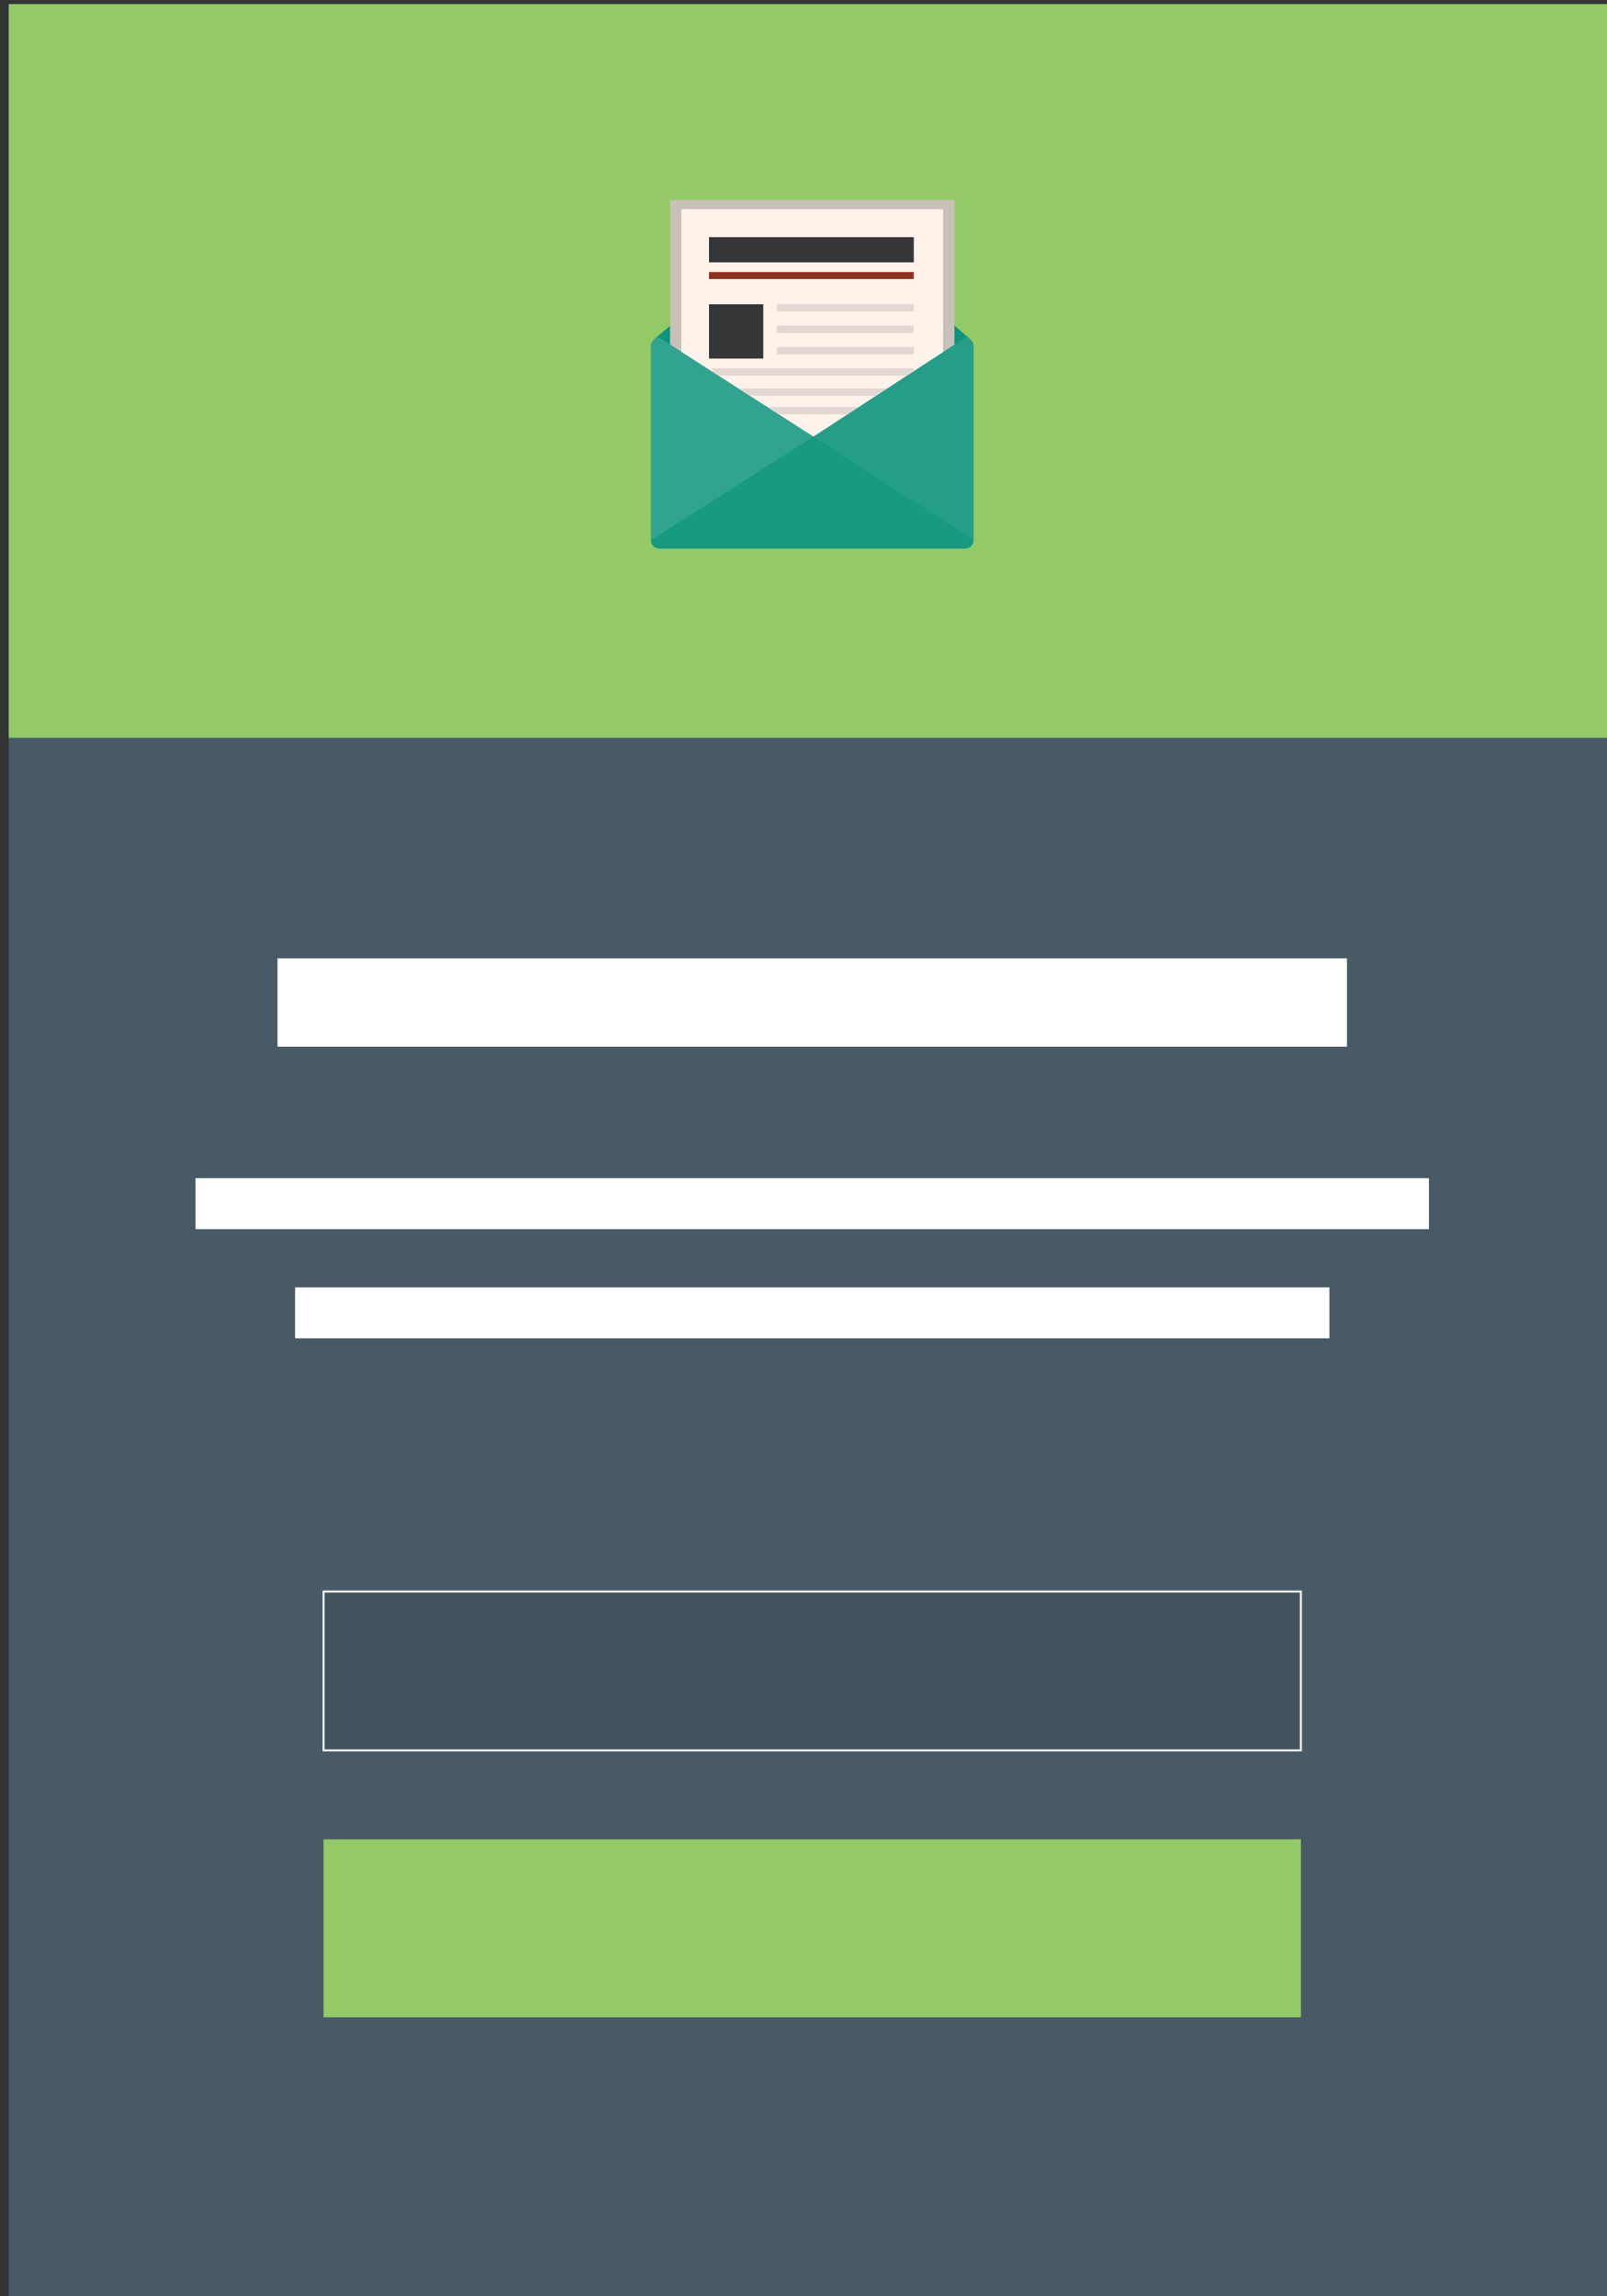 <?xml version="1.0" encoding="utf-8"?>
<!-- Generator: Adobe Illustrator 16.0.0, SVG Export Plug-In . SVG Version: 6.00 Build 0)  -->
<!DOCTYPE svg PUBLIC "-//W3C//DTD SVG 1.1//EN" "http://www.w3.org/Graphics/SVG/1.1/DTD/svg11.dtd">
<svg version="1.1" id="Layer_1" xmlns="http://www.w3.org/2000/svg" xmlns:xlink="http://www.w3.org/1999/xlink" x="0px" y="0px"
	 width="112px" height="160px" viewBox="152.14 225.213 112 160" enable-background="new 152.14 225.213 112 160"
	 xml:space="preserve">
<rect x="152.14" y="225.213" width="112" height="160" fill="#333333" stroke="none"/>
<g>
	<g>
		<rect x="152.749" y="225.501" fill="#475A65" width="112" height="160"/>
		<rect x="152.749" y="225.501" fill="#93CA66" width="112" height="51.121"/>
	</g>
	<g>
		<path fill="#0D947C" d="M219.995,262.857v-13.538c0-0.182-0.087-0.344-0.219-0.451h0.004l-10.95-9.432l-11.112,9.432h0.004
			c-0.132,0.107-0.219,0.269-0.219,0.451v13.539c0,0.321,0.262,0.583,0.584,0.583h21.323
			C219.732,263.441,219.995,263.179,219.995,262.857L219.995,262.857z"/>
		<g>
			<path opacity="0.05" fill="#FFFFFF" d="M219.995,262.858c0,0.321-0.263,0.583-0.585,0.583h-21.323
				c-0.322,0-0.584-0.263-0.584-0.583l11.327-7.229L219.995,262.858z"/>
			<path opacity="0.15" fill="#FFFFFF" d="M197.503,262.858v-13.539c0-0.321,0.262-0.583,0.584-0.583l10.743,6.894L197.503,262.858z
				"/>
			<path opacity="0.1" fill="#FFFFFF" d="M219.995,262.857v-13.538c0-0.321-0.263-0.584-0.585-0.584l-10.58,6.894L219.995,262.857z"
				/>
		</g>
		<g>
			<polygon fill="#C8C0B9" points="208.83,255.629 218.659,249.225 218.659,239.14 198.838,239.14 198.838,249.217 			"/>
			<polygon fill="#FFF2EA" points="208.83,255.629 217.872,249.738 217.872,239.79 199.625,239.79 199.625,249.723 			"/>
			<rect x="201.554" y="241.736" fill="#353637" width="14.273" height="1.756"/>
			<rect x="201.554" y="244.169" fill="#92301F" width="14.273" height="0.487"/>
			<rect x="201.554" y="246.413" fill="#353637" width="3.784" height="3.784"/>
			<rect x="206.285" y="246.413" fill="#E2D8D1" width="9.542" height="0.513"/>
			<rect x="206.285" y="247.899" fill="#E2D8D1" width="9.542" height="0.514"/>
			<rect x="206.285" y="249.386" fill="#E2D8D1" width="9.542" height="0.513"/>
			<polygon fill="#E2D8D1" points="202.217,251.386 215.343,251.386 215.827,251.071 215.827,250.872 201.797,250.872 
				201.797,251.116 			"/>
			<polygon fill="#E2D8D1" points="204.41,252.792 213.183,252.792 213.972,252.279 203.609,252.279 			"/>
			<polygon fill="#E2D8D1" points="206.429,254.088 211.195,254.088 211.983,253.575 205.628,253.575 			"/>
		</g>
	</g>
	<g>
		
			<rect x="174.691" y="336.105" opacity="0.1" fill-rule="evenodd" clip-rule="evenodd" fill="#231F20" stroke="#FFFFFF" stroke-width="0.25" stroke-miterlimit="10" width="68.115" height="11.069"/>
		
			<rect x="174.691" y="336.105" fill-rule="evenodd" clip-rule="evenodd" fill="none" stroke="#FFFFFF" stroke-width="0.125" stroke-miterlimit="10" width="68.115" height="11.069"/>
	</g>
	<rect x="174.691" y="353.373" fill-rule="evenodd" clip-rule="evenodd" fill="#93CA66" width="68.115" height="12.398"/>
	<g>
		<rect x="171.479" y="291.989" fill-rule="evenodd" clip-rule="evenodd" fill="#FFFFFF" width="74.54" height="6.157"/>
		<rect x="165.766" y="307.308" fill-rule="evenodd" clip-rule="evenodd" fill="#FFFFFF" width="85.965" height="3.55"/>
		<rect x="172.703" y="314.914" fill-rule="evenodd" clip-rule="evenodd" fill="#FFFFFF" width="72.092" height="3.551"/>
	</g>
</g>
</svg>
